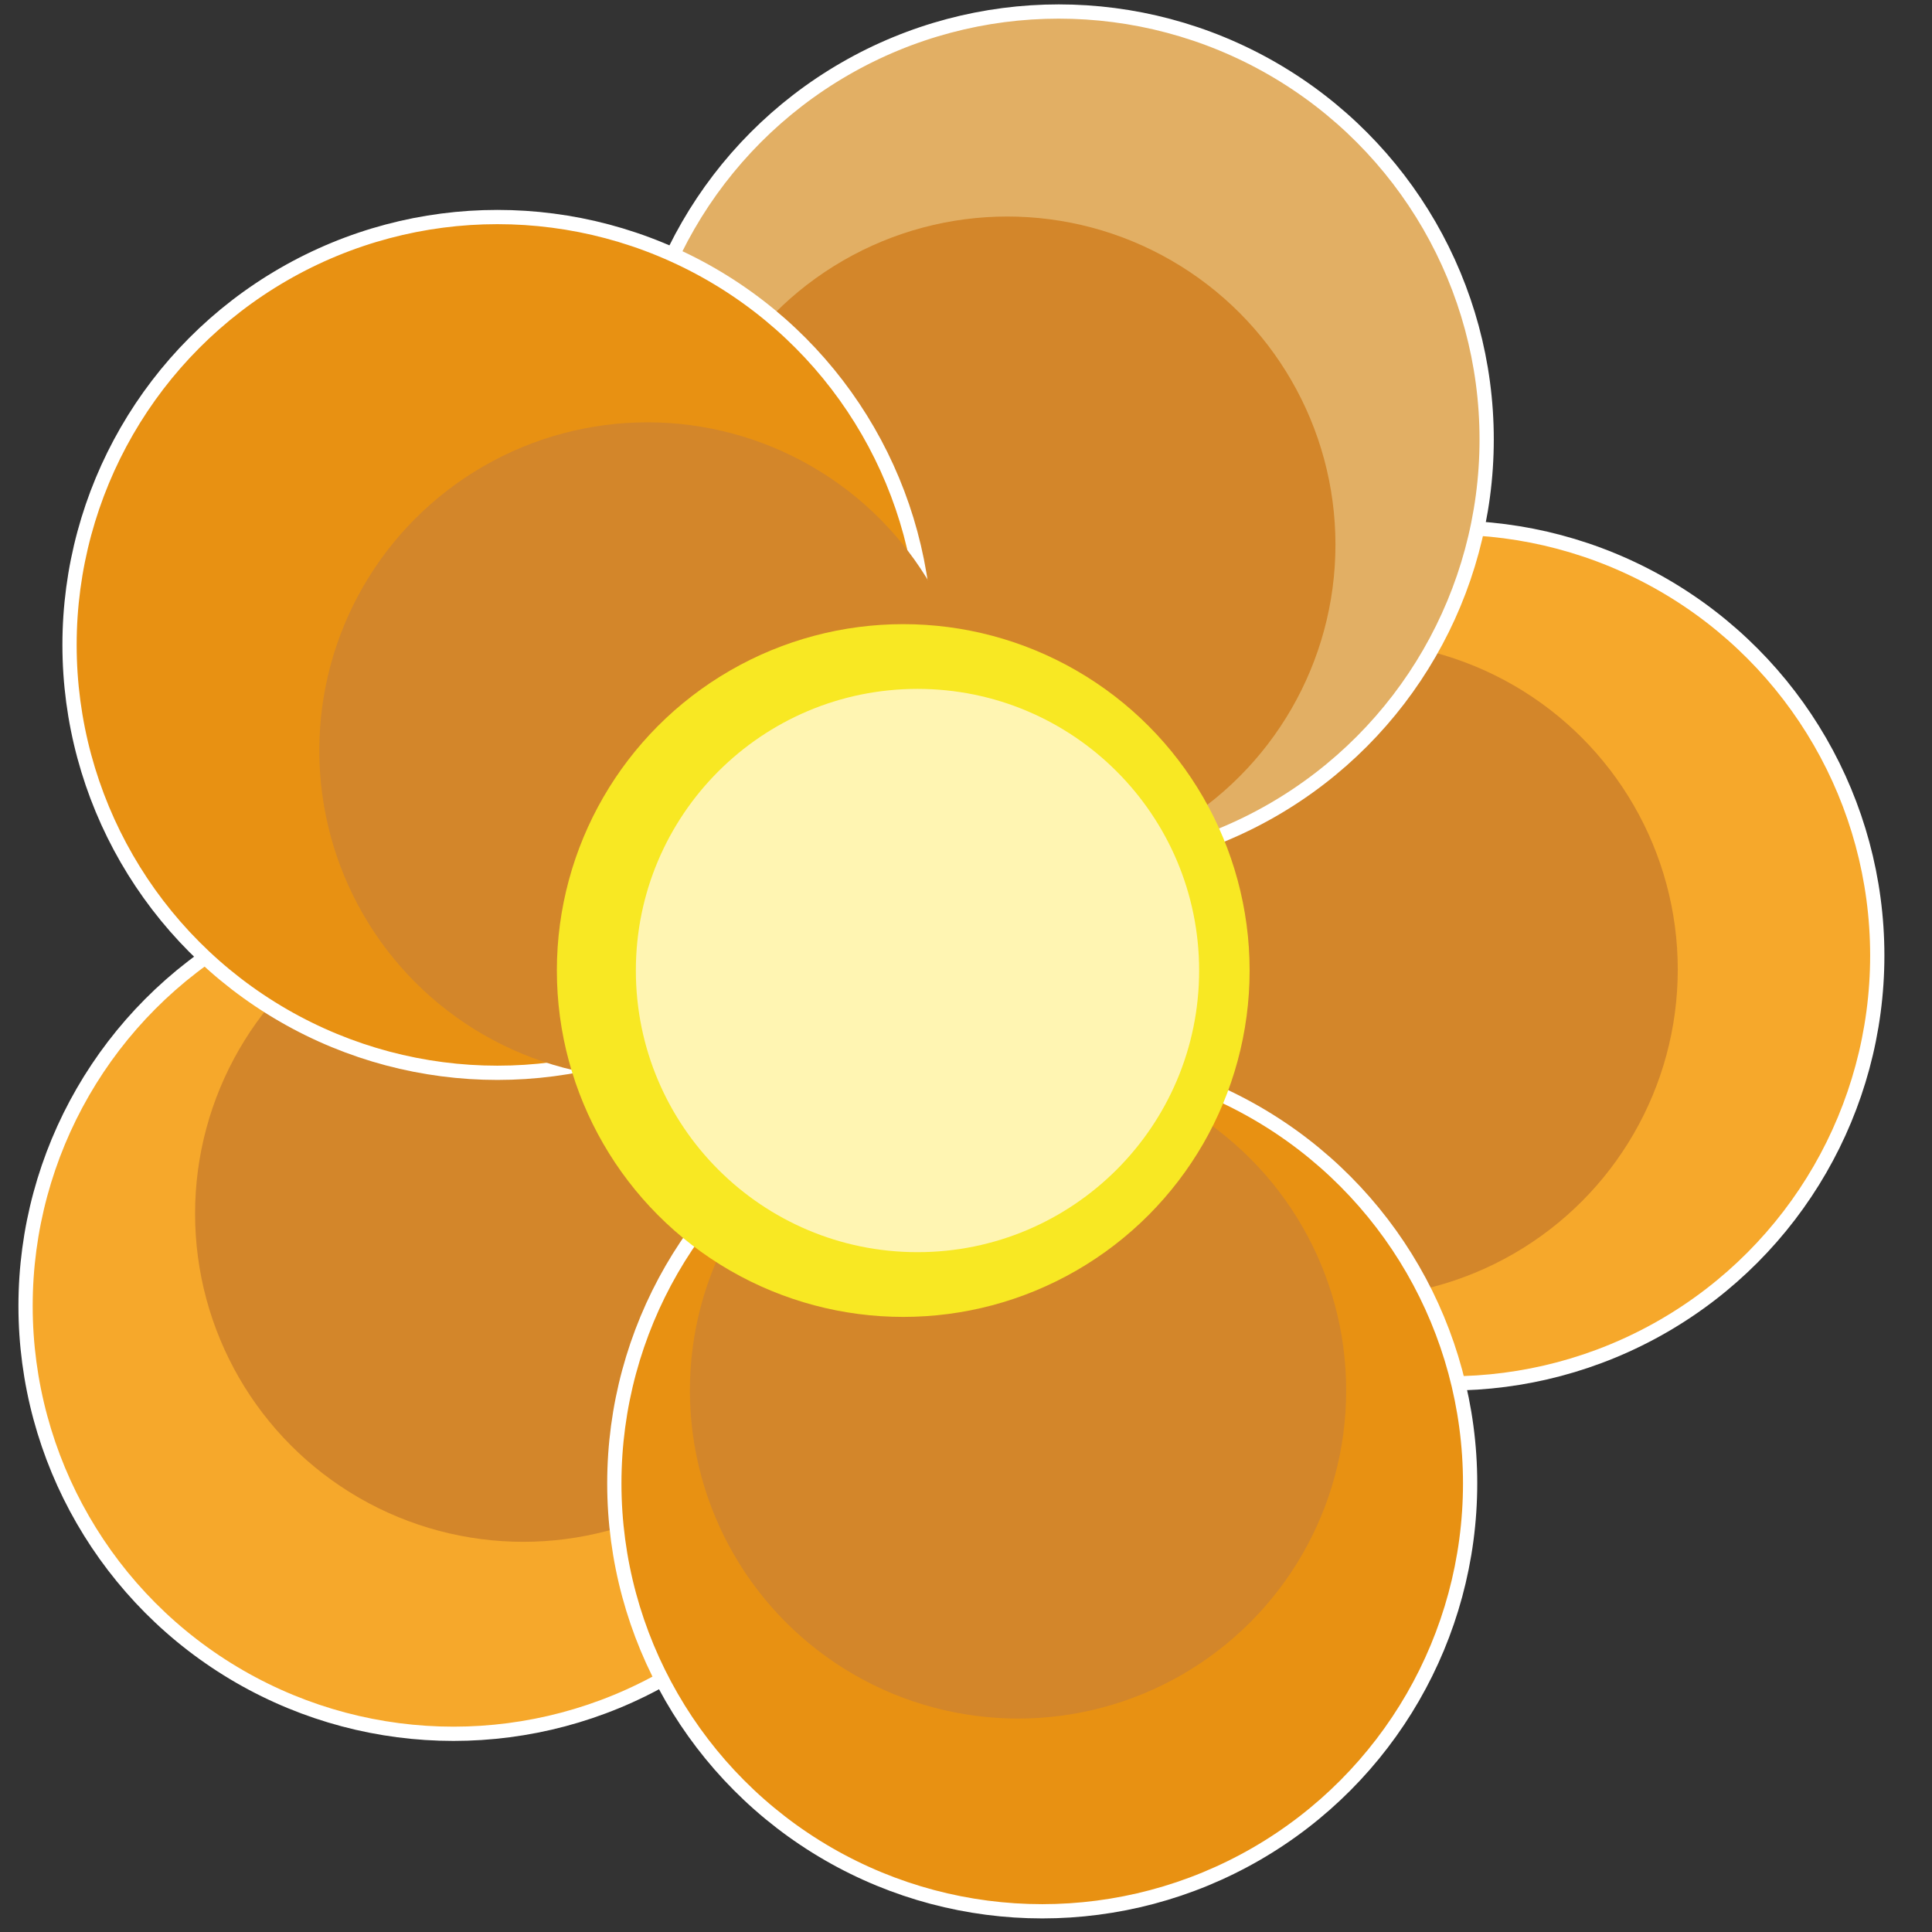 <?xml version="1.0" encoding="UTF-8" standalone="no"?>
<!-- Created with Inkscape (http://www.inkscape.org/) -->

<svg
   xmlns:dc="http://purl.org/dc/elements/1.1/"
   xmlns:cc="http://creativecommons.org/ns#"
   xmlns:rdf="http://www.w3.org/1999/02/22-rdf-syntax-ns#"
   xmlns:svg="http://www.w3.org/2000/svg"
   xmlns="http://www.w3.org/2000/svg"
   version="1.1"
   width="32"
   height="32"
   id="svg3695">
  <rect width="100%" height="100%" fill="#333333" stroke="none"/>
  <defs
     id="defs3697" />
  <g
     id="layer1">
    <g
       transform="matrix(0.236,0,0,0.236,-141.254,-2.573)"
       id="g522">
      <circle
         cx="666.063"
         cy="74.956"
         r="30.03"
         id="circle524"
         style="fill:#f6a82b" />
      <g
         id="g526">
        <circle
           cx="700.256"
           cy="77.964"
           r="30.03"
           id="circle528"
           style="fill:#f6a82b;stroke:#ffffff" />
        <circle
           cx="693.254"
           cy="78.946"
           r="23.03"
           id="circle530"
           style="fill:#d3862a" />
      </g>
      <g
         id="g532">
        <circle
           cx="672.842"
           cy="41.741"
           r="30.03"
           id="circle534"
           style="fill:#e2af64;stroke:#ffffff" />
        <circle
           cx="669.23"
           cy="49.129"
           r="23.03"
           id="circle536"
           style="fill:#d3862a" />
      </g>
      <g
         id="g538">
        <circle
           cx="630.358"
           cy="102.555"
           r="30.03"
           id="circle540"
           style="fill:#f6a82b;stroke:#ffffff" />
        <circle
           cx="635.255"
           cy="96.081"
           r="23.03"
           id="circle542"
           style="fill:#d3862a" />
      </g>
      <g
         id="g544">
        <circle
           cx="633.444"
           cy="56.165"
           r="30.03"
           id="circle546"
           style="fill:#e89112;stroke:#ffffff" />
        <circle
           cx="643.974"
           cy="63.573"
           r="23.03"
           id="circle548"
           style="fill:#d3862a" />
      </g>
      <g
         id="g550">
        <circle
           cx="671.68"
           cy="115.011"
           r="30.031"
           id="circle552"
           style="fill:#e89112;stroke:#ffffff" />
        <circle
           cx="669.983"
           cy="108.486"
           r="23.03"
           id="circle554"
           style="fill:#d3862a" />
      </g>
      <circle
         cx="661.926"
         cy="79.017"
         r="24.31"
         id="circle556"
         style="fill:#f8e823" />
      <circle
         cx="662.926"
         cy="79.017"
         r="19.766"
         id="circle558"
         style="fill:#fff5b2" />
    </g>
  </g>
</svg>
